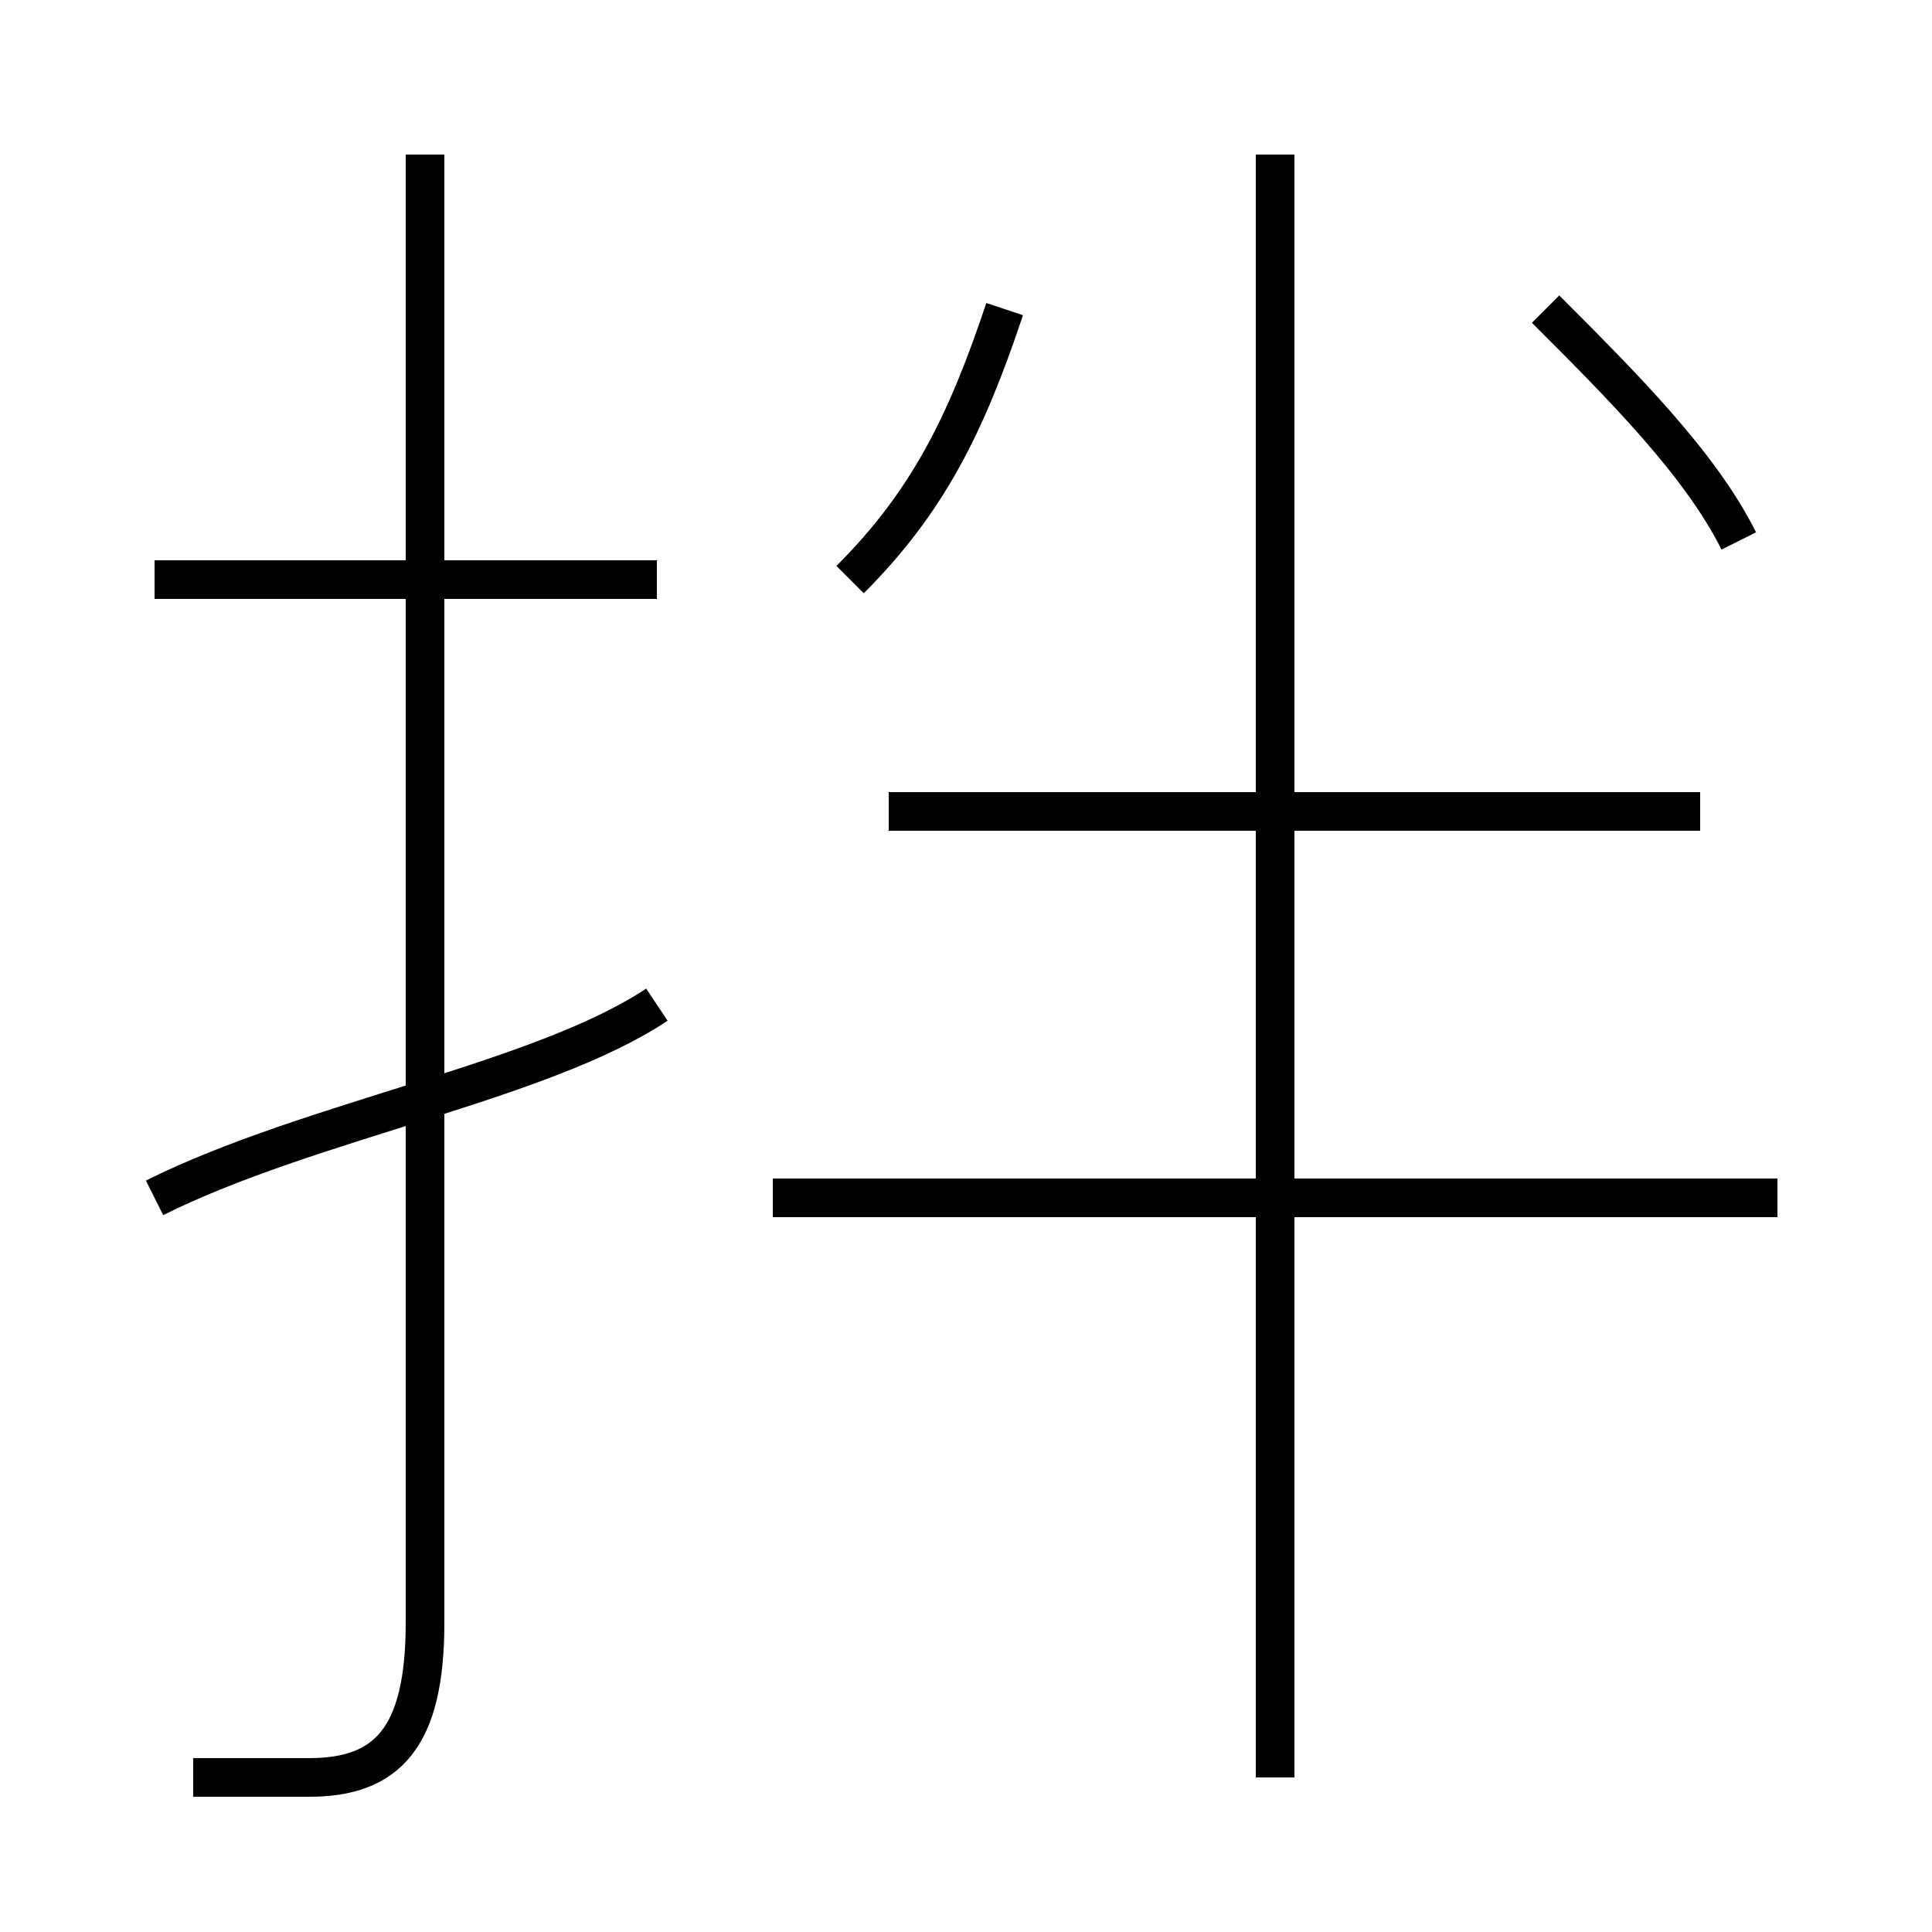 <?xml version='1.0' encoding='utf8'?>
<svg viewBox="0.0 -6.0 50.0 50.0" version="1.1" xmlns="http://www.w3.org/2000/svg">
<rect x="0.0" y="-6.0" width="50.0" height="50.0" fill="#808080" stroke="none"/>
<rect x="-1000" y="-1000" width="2000" height="2000" stroke="white" fill="white"/>
<g style="fill:white;stroke:#000000;  stroke-width:1">
<path d="M 5 2 C 6 2 7 2 8 2 C 10 2 11 1 11 -2 L 11 -40 M 4 -13 C 8 -15 14 -16 17 -18 M 17 -29 L 4 -29 M 46 -13 L 20 -13 M 33 2 L 33 -40 M 22 -29 C 24 -31 25 -33 26 -36 M 44 -23 L 23 -23 M 45 -30 C 44 -32 42 -34 40 -36" transform="translate(0.0 38.0)" />
</g>
</svg>
